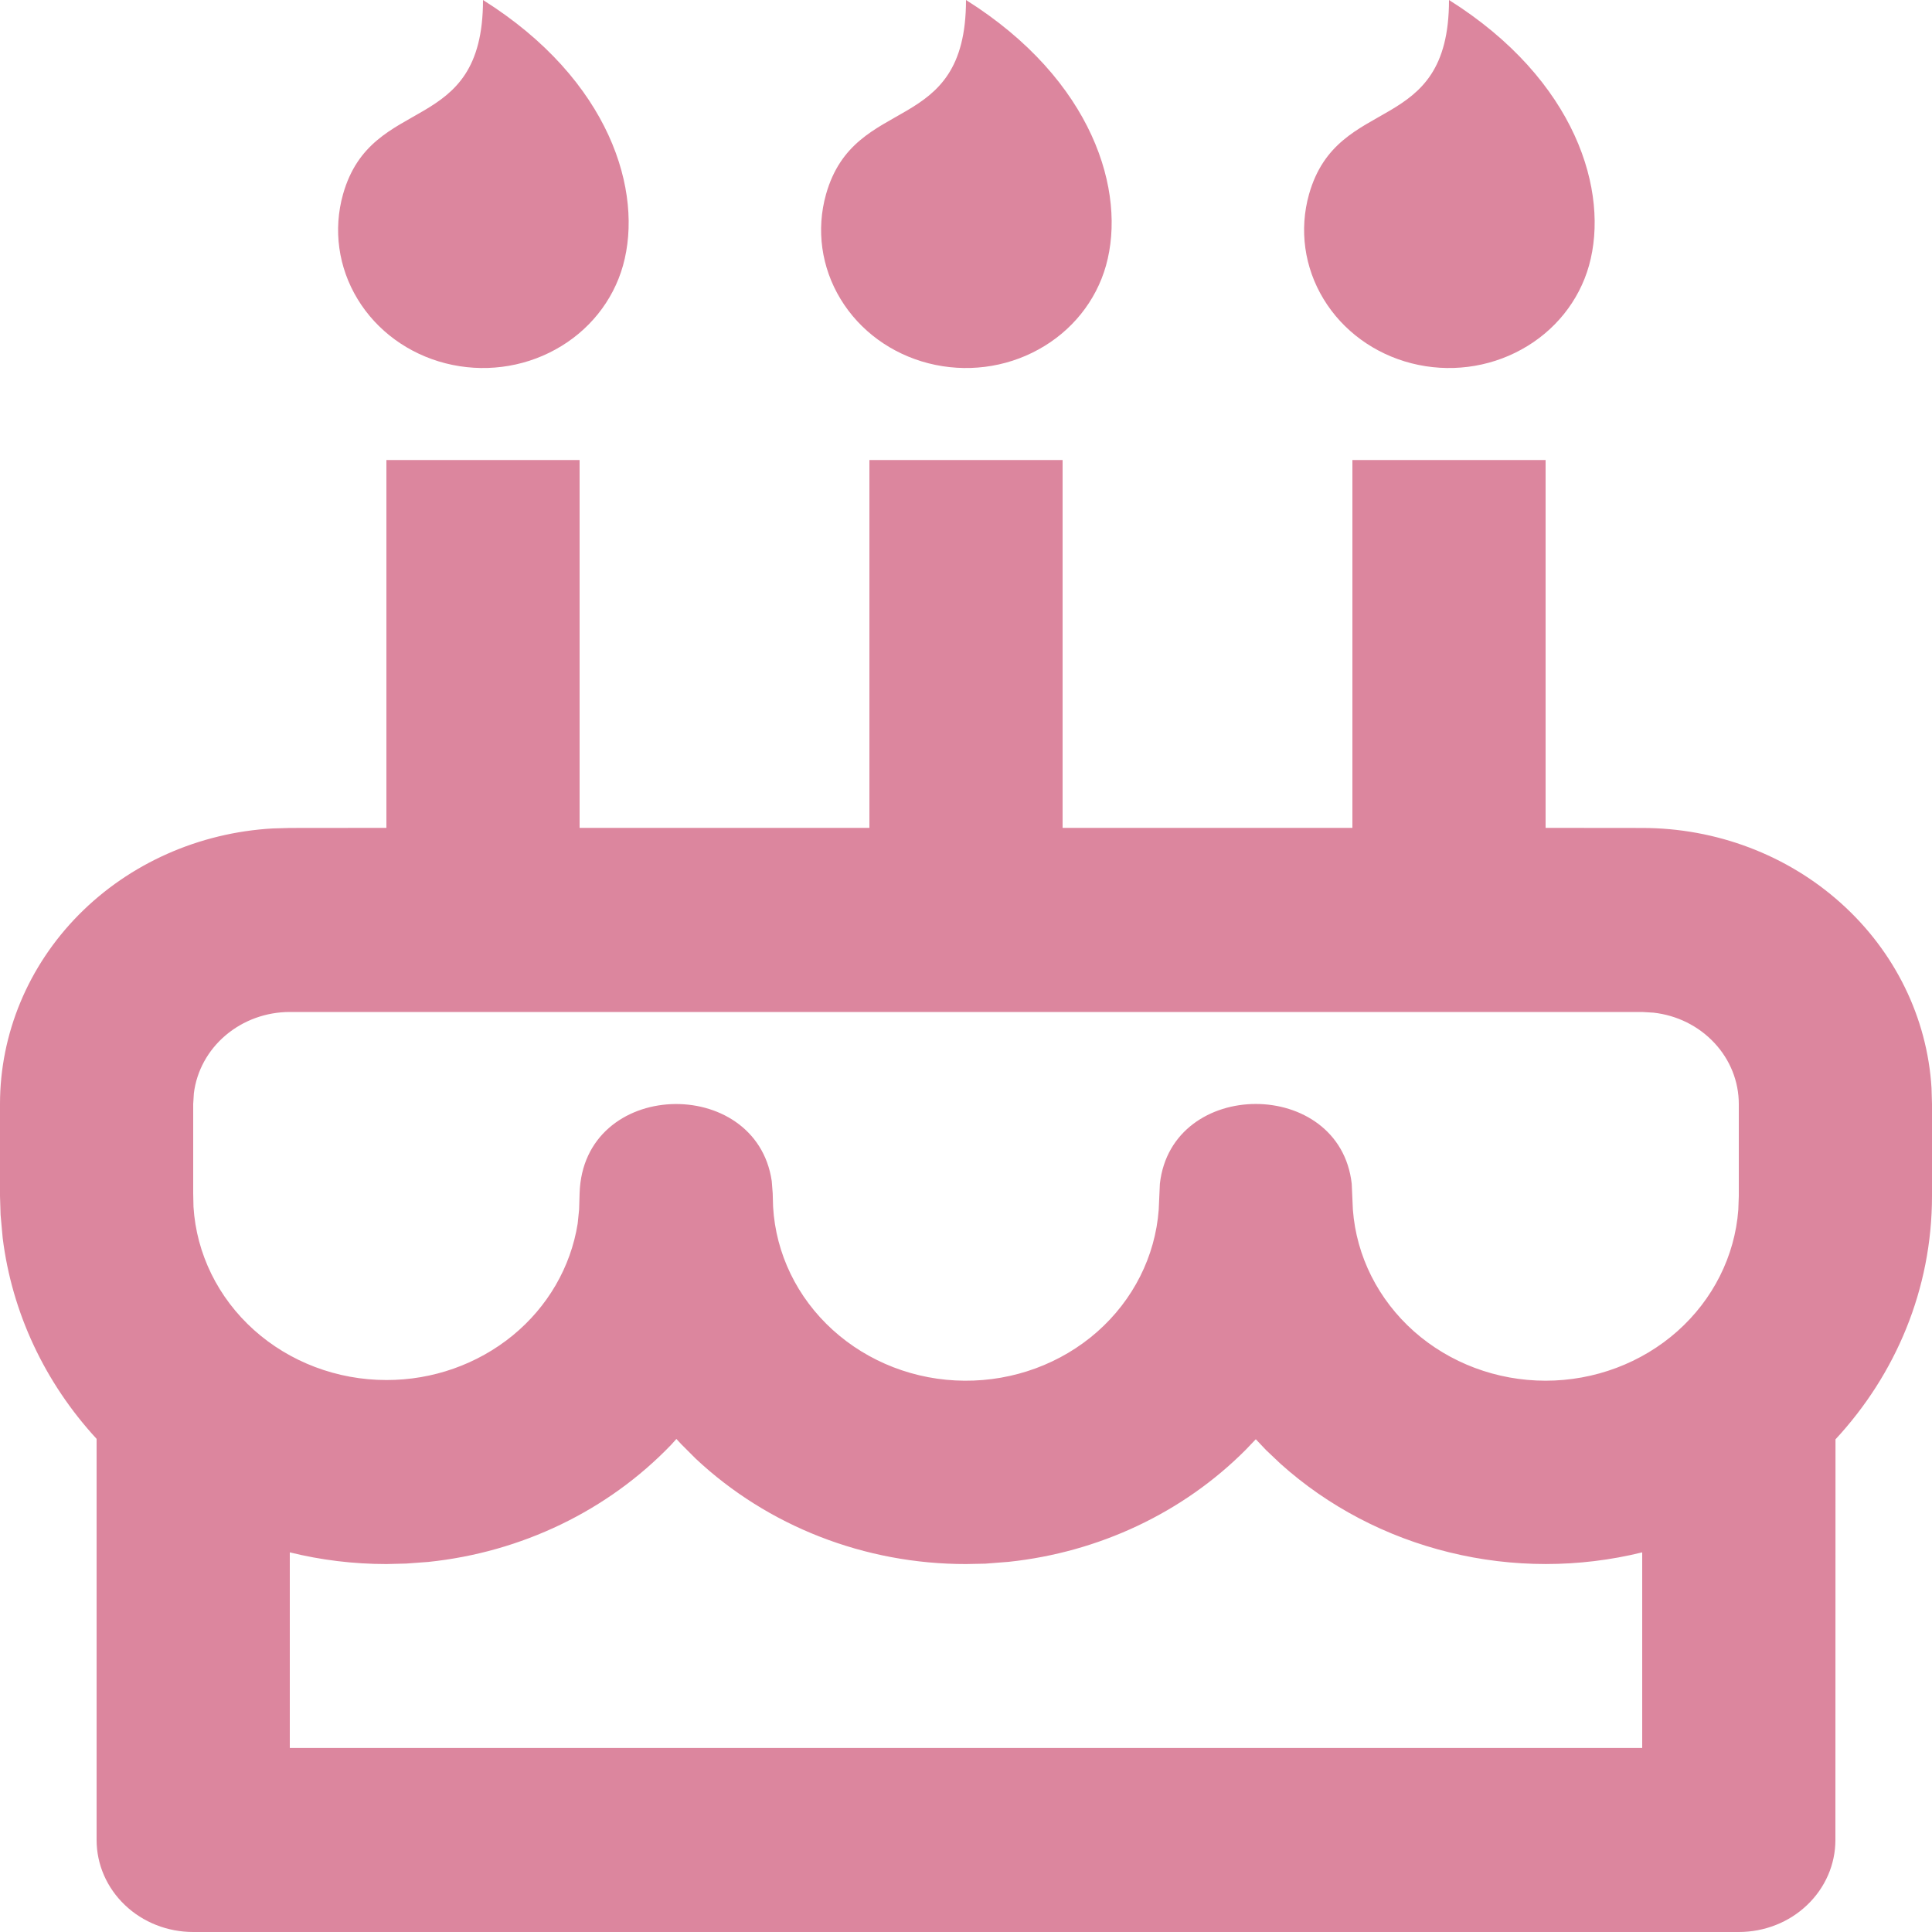 <svg width="20" height="20" viewBox="0 0 20 20" fill="none" xmlns="http://www.w3.org/2000/svg">
<path d="M6 4.762V8.57H9V4.762H11V8.57H14V4.762H16V8.57L17 8.571C17.765 8.571 18.502 8.85 19.058 9.35C19.615 9.85 19.95 10.533 19.995 11.261L20 11.429V12.381C20 13.347 19.623 14.229 19.001 14.9L19 19.048C19 19.3 18.895 19.542 18.707 19.721C18.52 19.9 18.265 20 18 20H2C1.735 20 1.48 19.9 1.293 19.721C1.105 19.542 1 19.3 1 19.048V14.895C0.463 14.312 0.124 13.588 0.028 12.817L0.006 12.576L4.66045e-09 12.381V11.429C-4.26217e-05 10.7 0.292 9.999 0.817 9.468C1.342 8.938 2.06 8.619 2.824 8.576L3 8.571L4 8.57V4.762H6ZM7.002 14.896L6.948 14.956C6.293 15.638 5.399 16.069 4.434 16.169L4.204 16.186L4 16.191C3.655 16.191 3.32 16.149 3 16.07V18.095H17V16.07C16.345 16.231 15.659 16.231 15.004 16.07C14.35 15.91 13.748 15.595 13.256 15.153L13.106 15.011L13 14.899L12.893 15.011C12.245 15.66 11.377 16.069 10.442 16.168L10.2 16.187L10 16.191C8.953 16.192 7.949 15.8 7.203 15.101L7.053 14.951L7.002 14.896ZM17 10.476H3C2.755 10.476 2.519 10.562 2.336 10.717C2.153 10.872 2.036 11.085 2.007 11.317L2 11.429V12.353L2.003 12.493C2.033 12.978 2.257 13.434 2.628 13.767C2.999 14.1 3.49 14.286 4 14.286C4.479 14.287 4.942 14.123 5.306 13.826C5.669 13.529 5.908 13.118 5.98 12.667L5.995 12.521L6 12.353C6.036 11.165 7.827 11.122 7.989 12.226L7.999 12.353L8.003 12.493C8.031 12.977 8.251 13.432 8.62 13.767C8.988 14.101 9.476 14.29 9.984 14.293C10.493 14.297 10.984 14.116 11.358 13.787C11.731 13.458 11.959 13.006 11.995 12.523L12.007 12.254C12.131 11.153 13.869 11.153 13.993 12.254L14.005 12.523C14.041 13.004 14.267 13.453 14.637 13.782C15.007 14.11 15.494 14.293 16 14.293C16.506 14.293 16.993 14.11 17.363 13.782C17.733 13.453 17.959 13.004 17.995 12.523L18 12.381V11.429C18 11.195 17.91 10.97 17.747 10.796C17.584 10.621 17.36 10.51 17.117 10.483L17 10.476ZM5 0C6.32 0.83 6.663 1.989 6.449 2.75C6.346 3.116 6.095 3.429 5.75 3.618C5.406 3.808 4.996 3.859 4.612 3.761C4.228 3.663 3.9 3.424 3.701 3.095C3.502 2.767 3.448 2.377 3.551 2.011C3.85 0.954 5 1.429 5 0ZM10 0C11.32 0.83 11.663 1.989 11.449 2.75C11.346 3.116 11.095 3.429 10.75 3.618C10.406 3.808 9.996 3.859 9.612 3.761C9.228 3.663 8.9 3.424 8.701 3.095C8.502 2.767 8.448 2.377 8.551 2.011C8.85 0.954 10 1.429 10 0ZM15 0C16.32 0.83 16.663 1.989 16.449 2.75C16.346 3.116 16.095 3.429 15.75 3.618C15.406 3.808 14.996 3.859 14.612 3.761C14.228 3.663 13.9 3.424 13.701 3.095C13.502 2.767 13.448 2.377 13.551 2.011C13.85 0.954 15 1.429 15 0Z" fill="#DC869E"/>
</svg>
